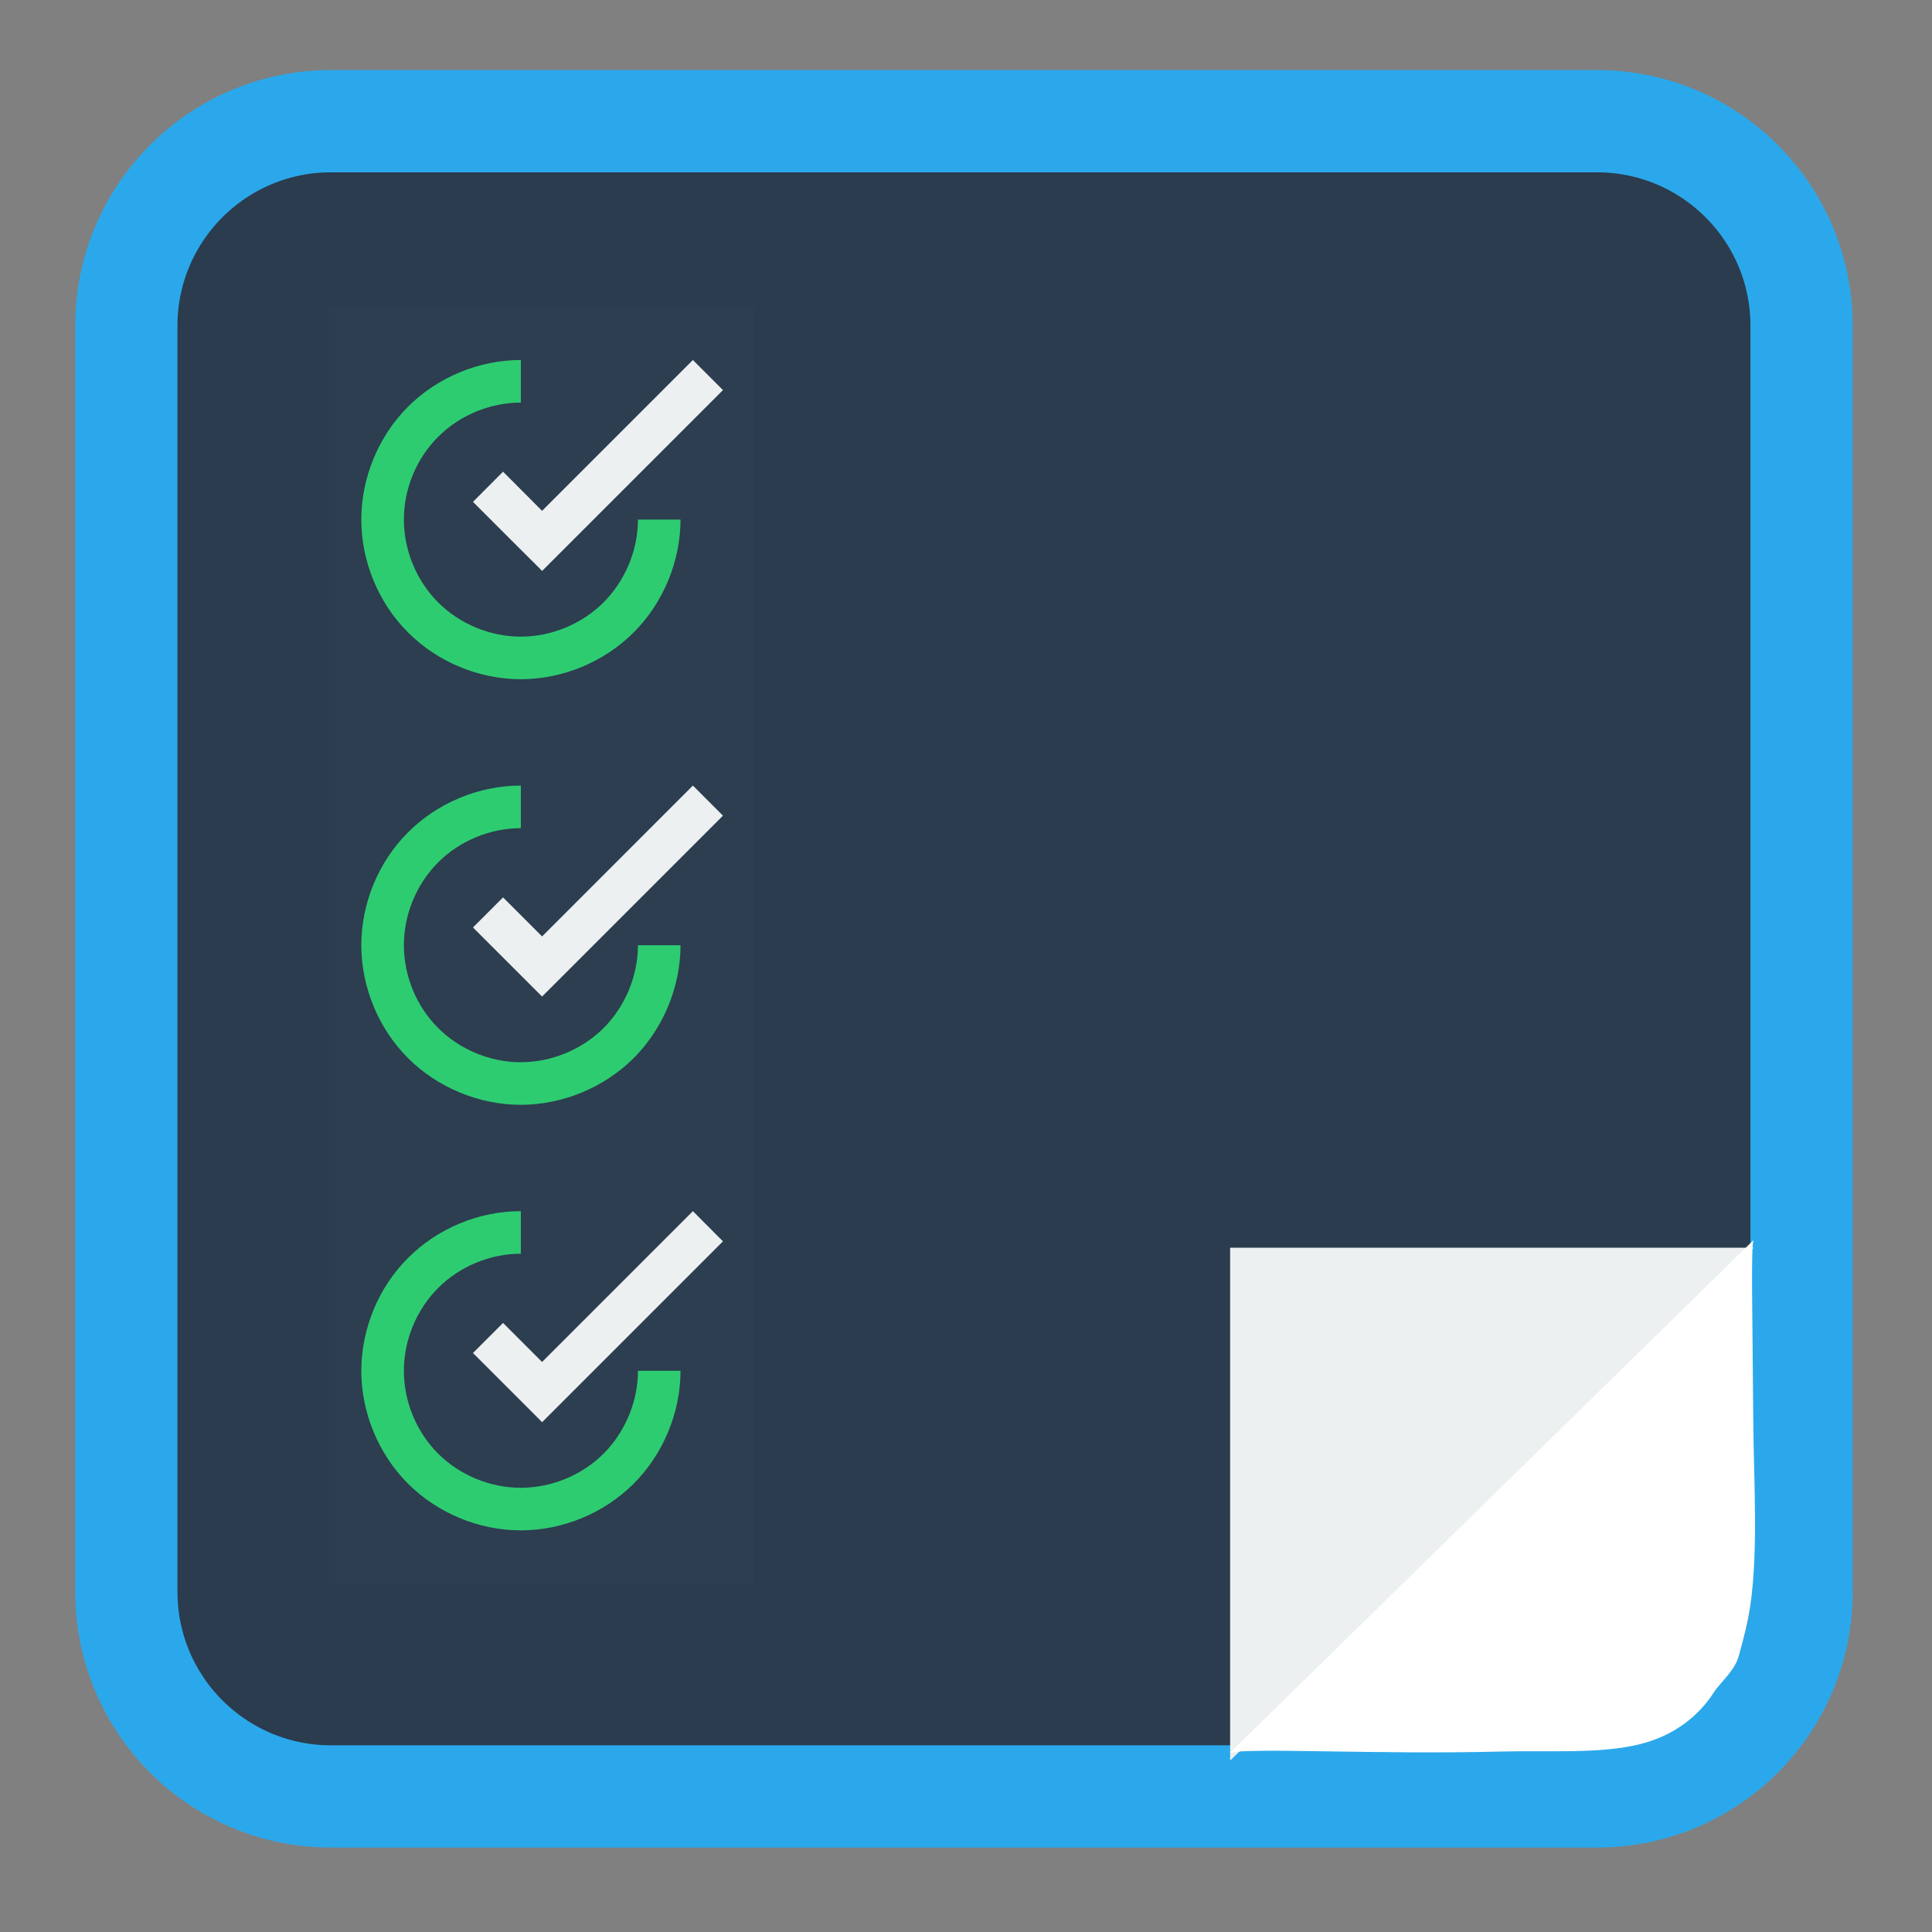 
<svg xmlns="http://www.w3.org/2000/svg" xmlns:xlink="http://www.w3.org/1999/xlink" width="64px" height="64px" viewBox="0 0 64 64" version="1.1">
<rect x="0" y="0" width="64" height="64" fill="#808080" stroke="none"/>
<g id="surface1">
<path style="fill-rule:nonzero;fill:rgb(16.863%,23.529%,30.588%);fill-opacity:1;stroke-width:2.541;stroke-linecap:butt;stroke-linejoin:miter;stroke:rgb(16.863%,65.882%,92.157%);stroke-opacity:1;stroke-miterlimit:4;" d="M 188.504 692.997 L 219.969 692.997 C 222.776 692.997 225.052 695.273 225.052 698.08 L 225.052 729.545 C 225.052 732.352 222.776 734.628 219.969 734.628 L 188.504 734.628 C 185.698 734.628 183.421 732.352 183.421 729.545 L 183.421 698.08 C 183.421 695.273 185.698 692.997 188.504 692.997 Z M 188.504 692.997 " transform="matrix(1.333,0,0,1.333,-240.315,-919.75)"/>
<path style=" stroke:none;fill-rule:nonzero;fill:rgb(92.549%,94.118%,94.51%);fill-opacity:1;" d="M 40.75 41.332 L 40.75 58.32 L 58.094 41.332 Z M 40.75 41.332 "/>
<path style=" stroke:none;fill-rule:evenodd;fill:rgb(100%,50.196%,50.196%);fill-opacity:1;" d="M 15.668 16.625 L 16.664 15.625 L 18.84 17.801 L 17.844 18.797 Z M 15.668 16.625 "/>
<path style=" stroke:none;fill-rule:nonzero;fill:rgb(17.255%,24.314%,31.373%);fill-opacity:1;" d="M 10.91 10.164 L 25.008 10.164 L 25.008 24.262 L 10.91 24.262 Z M 10.91 10.164 "/>
<path style=" stroke:none;fill-rule:evenodd;fill:rgb(18.039%,80%,44.314%);fill-opacity:1;" d="M 17.25 11.926 C 15.867 11.926 14.492 12.496 13.516 13.473 C 12.535 14.453 11.969 15.828 11.969 17.211 C 11.969 18.598 12.535 19.973 13.516 20.949 C 14.492 21.93 15.867 22.5 17.25 22.5 C 18.637 22.5 20.012 21.93 20.992 20.949 C 21.969 19.973 22.543 18.598 22.543 17.211 L 21.133 17.211 C 21.133 18.227 20.711 19.234 19.996 19.953 C 19.277 20.672 18.266 21.09 17.25 21.09 C 16.238 21.09 15.227 20.672 14.512 19.953 C 13.793 19.234 13.379 18.227 13.379 17.211 C 13.379 16.195 13.793 15.188 14.512 14.473 C 15.227 13.754 16.238 13.336 17.25 13.336 C 17.254 13.336 17.254 13.336 17.254 13.336 L 17.254 11.926 C 17.254 11.926 17.254 11.926 17.25 11.926 Z M 17.25 11.926 "/>
<path style=" stroke:none;fill-rule:evenodd;fill:rgb(92.549%,94.118%,94.51%);fill-opacity:1;" d="M 22.953 11.926 L 17.957 16.922 L 16.664 15.625 L 15.668 16.625 L 16.961 17.918 L 17.844 18.797 L 17.957 18.914 L 23.949 12.922 Z M 22.953 11.926 "/>
<path style=" stroke:none;fill-rule:evenodd;fill:rgb(100%,50.196%,50.196%);fill-opacity:1;" d="M 15.668 44.82 L 16.664 43.824 L 18.84 46 L 17.844 46.996 Z M 15.668 44.82 "/>
<path style=" stroke:none;fill-rule:nonzero;fill:rgb(17.255%,24.314%,31.373%);fill-opacity:1;" d="M 10.91 38.359 L 25.008 38.359 L 25.008 52.461 L 10.91 52.461 Z M 10.91 38.359 "/>
<path style=" stroke:none;fill-rule:evenodd;fill:rgb(18.039%,80%,44.314%);fill-opacity:1;" d="M 17.25 40.121 C 15.867 40.121 14.492 40.691 13.516 41.672 C 12.535 42.648 11.969 44.027 11.969 45.41 C 11.969 46.793 12.535 48.168 13.516 49.148 C 14.492 50.125 15.867 50.695 17.25 50.695 C 18.637 50.695 20.012 50.129 20.992 49.148 C 21.969 48.172 22.543 46.793 22.543 45.41 L 21.133 45.41 C 21.133 46.426 20.711 47.434 19.996 48.152 C 19.277 48.871 18.266 49.285 17.25 49.285 C 16.238 49.285 15.227 48.867 14.512 48.152 C 13.793 47.434 13.379 46.426 13.379 45.41 C 13.379 44.395 13.793 43.387 14.512 42.668 C 15.227 41.949 16.238 41.531 17.25 41.531 C 17.254 41.531 17.254 41.531 17.254 41.531 L 17.254 40.121 C 17.254 40.121 17.254 40.121 17.25 40.121 Z M 17.25 40.121 "/>
<path style=" stroke:none;fill-rule:evenodd;fill:rgb(92.549%,94.118%,94.51%);fill-opacity:1;" d="M 22.953 40.121 L 17.957 45.117 L 16.664 43.824 L 15.668 44.82 L 17.844 46.996 L 17.957 47.113 L 23.949 41.121 Z M 22.953 40.121 "/>
<path style=" stroke:none;fill-rule:evenodd;fill:rgb(100%,50.196%,50.196%);fill-opacity:1;" d="M 15.668 30.723 L 16.664 29.727 L 18.84 31.898 L 17.844 32.898 Z M 15.668 30.723 "/>
<path style=" stroke:none;fill-rule:nonzero;fill:rgb(17.255%,24.314%,31.373%);fill-opacity:1;" d="M 10.91 24.262 L 25.008 24.262 L 25.008 38.359 L 10.91 38.359 Z M 10.91 24.262 "/>
<path style=" stroke:none;fill-rule:evenodd;fill:rgb(18.039%,80%,44.314%);fill-opacity:1;" d="M 17.25 26.023 C 15.867 26.023 14.492 26.594 13.516 27.574 C 12.535 28.551 11.969 29.926 11.969 31.312 C 11.969 32.695 12.535 34.07 13.516 35.051 C 14.492 36.027 15.867 36.598 17.25 36.598 C 18.637 36.598 20.012 36.027 20.992 35.051 C 21.969 34.07 22.543 32.695 22.543 31.312 L 21.133 31.312 C 21.133 32.328 20.711 33.336 19.996 34.055 C 19.277 34.77 18.266 35.188 17.25 35.188 C 16.238 35.188 15.227 34.77 14.512 34.051 C 13.793 33.336 13.379 32.328 13.379 31.312 C 13.379 30.297 13.793 29.289 14.512 28.57 C 15.227 27.852 16.238 27.434 17.25 27.434 C 17.254 27.434 17.254 27.434 17.254 27.434 L 17.254 26.023 C 17.254 26.023 17.254 26.023 17.25 26.023 Z M 17.25 26.023 "/>
<path style=" stroke:none;fill-rule:evenodd;fill:rgb(92.549%,94.118%,94.51%);fill-opacity:1;" d="M 22.953 26.023 L 17.957 31.02 L 16.664 29.727 L 15.668 30.723 L 17.957 33.012 L 23.949 27.02 Z M 22.953 26.023 "/>
<path style=" stroke:none;fill-rule:nonzero;fill:rgb(100%,100%,100%);fill-opacity:1;" d="M 56.773 56.062 C 56.984 55.734 57.461 55.355 57.598 54.859 C 57.699 54.473 57.824 54.059 57.91 53.613 C 58.281 51.672 58.09 49.086 58.078 46.941 C 58.059 43.766 57.992 41.148 58.094 41.074 L 40.75 58.059 C 41.508 57.891 45.672 58.125 49.672 58.023 C 51.328 57.98 52.992 58.109 54.328 57.777 C 55.395 57.512 56.238 56.898 56.773 56.062 Z M 56.773 56.062 "/>
</g>
</svg>
